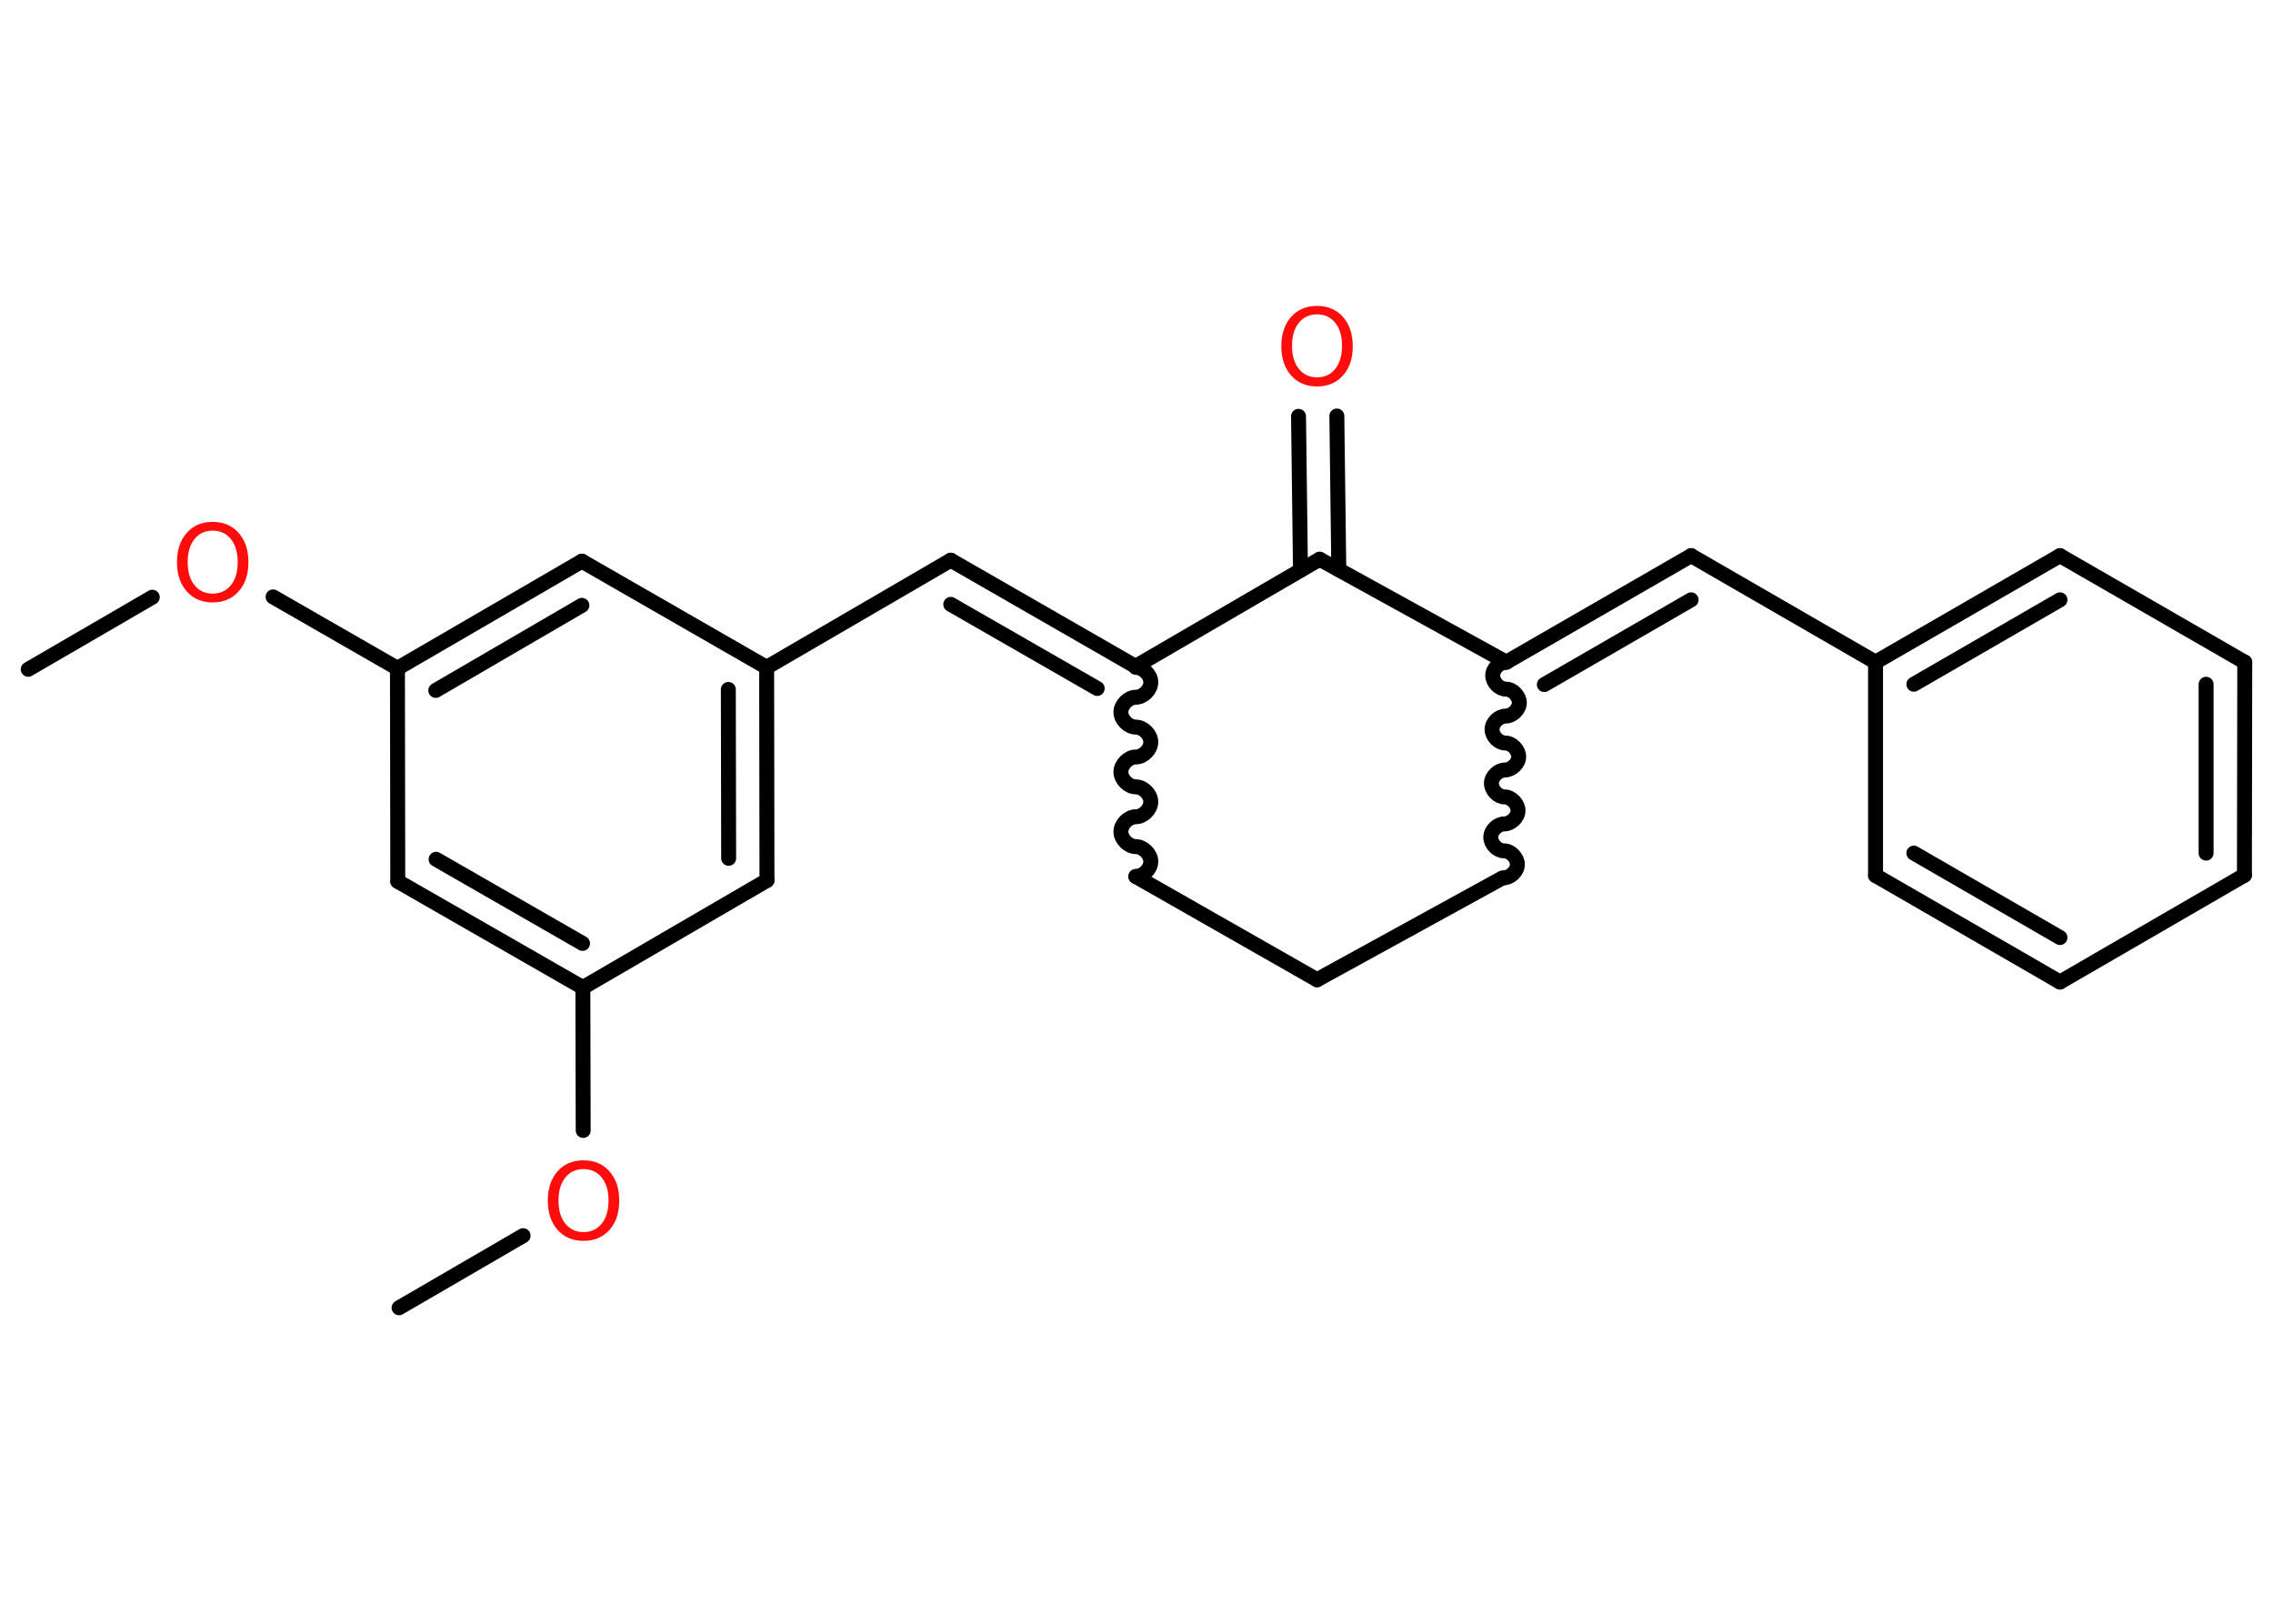 <?xml version='1.0' encoding='UTF-8'?>
<!DOCTYPE svg PUBLIC "-//W3C//DTD SVG 1.1//EN" "http://www.w3.org/Graphics/SVG/1.1/DTD/svg11.dtd">
<svg version='1.2' xmlns='http://www.w3.org/2000/svg' xmlns:xlink='http://www.w3.org/1999/xlink' width='70.0mm' height='50.0mm' viewBox='0 0 70.0 50.0'>
  <desc>Generated by the Chemistry Development Kit (http://github.com/cdk)</desc>
  <g stroke-linecap='round' stroke-linejoin='round' stroke='#000000' stroke-width='.46' fill='#FF0D0D'>
    <rect x='.0' y='.0' width='70.0' height='50.0' fill='#FFFFFF' stroke='none'/>
    <g id='mol1' class='mol'>
      <line id='mol1bnd1' class='bond' x1='.87' y1='20.61' x2='4.69' y2='18.39'/>
      <line id='mol1bnd2' class='bond' x1='8.41' y1='18.38' x2='12.24' y2='20.58'/>
      <g id='mol1bnd3' class='bond'>
        <line x1='17.92' y1='17.28' x2='12.24' y2='20.58'/>
        <line x1='17.92' y1='18.64' x2='13.42' y2='21.26'/>
      </g>
      <line id='mol1bnd4' class='bond' x1='17.92' y1='17.28' x2='23.61' y2='20.55'/>
      <line id='mol1bnd5' class='bond' x1='23.61' y1='20.55' x2='29.28' y2='17.25'/>
      <g id='mol1bnd6' class='bond'>
        <line x1='29.28' y1='17.25' x2='34.97' y2='20.52'/>
        <line x1='29.28' y1='18.61' x2='33.79' y2='21.2'/>
      </g>
      <path id='mol1bnd7' class='bond' d='M34.98 26.99c.23 -.0 .46 -.23 .46 -.46c-.0 -.23 -.23 -.46 -.46 -.46c-.23 .0 -.46 -.23 -.46 -.46c-.0 -.23 .23 -.46 .46 -.46c.23 -.0 .46 -.23 .46 -.46c-.0 -.23 -.23 -.46 -.46 -.46c-.23 .0 -.46 -.23 -.46 -.46c-.0 -.23 .23 -.46 .46 -.46c.23 -.0 .46 -.23 .46 -.46c-.0 -.23 -.23 -.46 -.46 -.46c-.23 .0 -.46 -.23 -.46 -.46c-.0 -.23 .23 -.46 .46 -.46c.23 -.0 .46 -.23 .46 -.46c-.0 -.23 -.23 -.46 -.46 -.46' fill='none' stroke='#000000' stroke-width='.46'/>
      <line id='mol1bnd8' class='bond' x1='34.98' y1='26.99' x2='40.56' y2='30.17'/>
      <line id='mol1bnd9' class='bond' x1='40.56' y1='30.17' x2='46.26' y2='27.04'/>
      <path id='mol1bnd10' class='bond' d='M46.39 20.39c-.21 -.0 -.42 .2 -.42 .41c-.0 .21 .2 .42 .41 .42c.21 .0 .41 .22 .41 .42c-.0 .21 -.22 .41 -.42 .41c-.21 -.0 -.42 .2 -.42 .41c-.0 .21 .2 .42 .41 .42c.21 .0 .41 .22 .41 .42c-.0 .21 -.22 .41 -.42 .41c-.21 -.0 -.42 .2 -.42 .41c-.0 .21 .2 .42 .41 .42c.21 .0 .41 .22 .41 .42c-.0 .21 -.22 .41 -.42 .41c-.21 -.0 -.42 .2 -.42 .41c-.0 .21 .2 .42 .41 .42c.21 .0 .41 .22 .41 .42c-.0 .21 -.22 .41 -.42 .41' fill='none' stroke='#000000' stroke-width='.46'/>
      <g id='mol1bnd11' class='bond'>
        <line x1='52.08' y1='17.11' x2='46.39' y2='20.39'/>
        <line x1='52.08' y1='18.47' x2='47.56' y2='21.08'/>
      </g>
      <line id='mol1bnd12' class='bond' x1='52.08' y1='17.11' x2='57.76' y2='20.39'/>
      <g id='mol1bnd13' class='bond'>
        <line x1='63.44' y1='17.11' x2='57.76' y2='20.39'/>
        <line x1='63.44' y1='18.47' x2='58.94' y2='21.07'/>
      </g>
      <line id='mol1bnd14' class='bond' x1='63.44' y1='17.11' x2='69.13' y2='20.39'/>
      <g id='mol1bnd15' class='bond'>
        <line x1='69.12' y1='26.95' x2='69.13' y2='20.39'/>
        <line x1='67.94' y1='26.27' x2='67.94' y2='21.07'/>
      </g>
      <line id='mol1bnd16' class='bond' x1='69.12' y1='26.95' x2='63.44' y2='30.24'/>
      <g id='mol1bnd17' class='bond'>
        <line x1='57.76' y1='26.96' x2='63.44' y2='30.24'/>
        <line x1='58.94' y1='26.27' x2='63.44' y2='28.87'/>
      </g>
      <line id='mol1bnd18' class='bond' x1='57.76' y1='20.39' x2='57.76' y2='26.96'/>
      <line id='mol1bnd19' class='bond' x1='46.39' y1='20.39' x2='40.64' y2='17.22'/>
      <line id='mol1bnd20' class='bond' x1='34.97' y1='20.52' x2='40.64' y2='17.22'/>
      <g id='mol1bnd21' class='bond'>
        <line x1='40.05' y1='17.56' x2='39.99' y2='12.82'/>
        <line x1='41.23' y1='17.54' x2='41.17' y2='12.81'/>
      </g>
      <g id='mol1bnd22' class='bond'>
        <line x1='23.62' y1='27.11' x2='23.61' y2='20.55'/>
        <line x1='22.44' y1='26.43' x2='22.43' y2='21.23'/>
      </g>
      <line id='mol1bnd23' class='bond' x1='23.62' y1='27.11' x2='17.95' y2='30.41'/>
      <line id='mol1bnd24' class='bond' x1='17.95' y1='30.41' x2='17.96' y2='34.81'/>
      <line id='mol1bnd25' class='bond' x1='16.11' y1='38.05' x2='12.29' y2='40.27'/>
      <g id='mol1bnd26' class='bond'>
        <line x1='12.25' y1='27.14' x2='17.95' y2='30.41'/>
        <line x1='13.43' y1='26.46' x2='17.94' y2='29.05'/>
      </g>
      <line id='mol1bnd27' class='bond' x1='12.24' y1='20.58' x2='12.25' y2='27.14'/>
      <path id='mol1atm2' class='atom' d='M6.55 16.34q-.35 .0 -.56 .26q-.21 .26 -.21 .71q.0 .45 .21 .71q.21 .26 .56 .26q.35 .0 .56 -.26q.21 -.26 .21 -.71q.0 -.45 -.21 -.71q-.21 -.26 -.56 -.26zM6.55 16.07q.5 .0 .8 .34q.3 .34 .3 .9q.0 .57 -.3 .9q-.3 .34 -.8 .34q-.5 .0 -.8 -.34q-.3 -.34 -.3 -.9q.0 -.56 .3 -.9q.3 -.34 .8 -.34z' stroke='none'/>
      <path id='mol1atm20' class='atom' d='M40.56 9.68q-.35 .0 -.56 .26q-.21 .26 -.21 .71q.0 .45 .21 .71q.21 .26 .56 .26q.35 .0 .56 -.26q.21 -.26 .21 -.71q.0 -.45 -.21 -.71q-.21 -.26 -.56 -.26zM40.56 9.42q.5 .0 .8 .34q.3 .34 .3 .9q.0 .57 -.3 .9q-.3 .34 -.8 .34q-.5 .0 -.8 -.34q-.3 -.34 -.3 -.9q.0 -.56 .3 -.9q.3 -.34 .8 -.34z' stroke='none'/>
      <path id='mol1atm23' class='atom' d='M17.97 36.0q-.35 .0 -.56 .26q-.21 .26 -.21 .71q.0 .45 .21 .71q.21 .26 .56 .26q.35 .0 .56 -.26q.21 -.26 .21 -.71q.0 -.45 -.21 -.71q-.21 -.26 -.56 -.26zM17.97 35.73q.5 .0 .8 .34q.3 .34 .3 .9q.0 .57 -.3 .9q-.3 .34 -.8 .34q-.5 .0 -.8 -.34q-.3 -.34 -.3 -.9q.0 -.56 .3 -.9q.3 -.34 .8 -.34z' stroke='none'/>
    </g>
  </g>
</svg>
